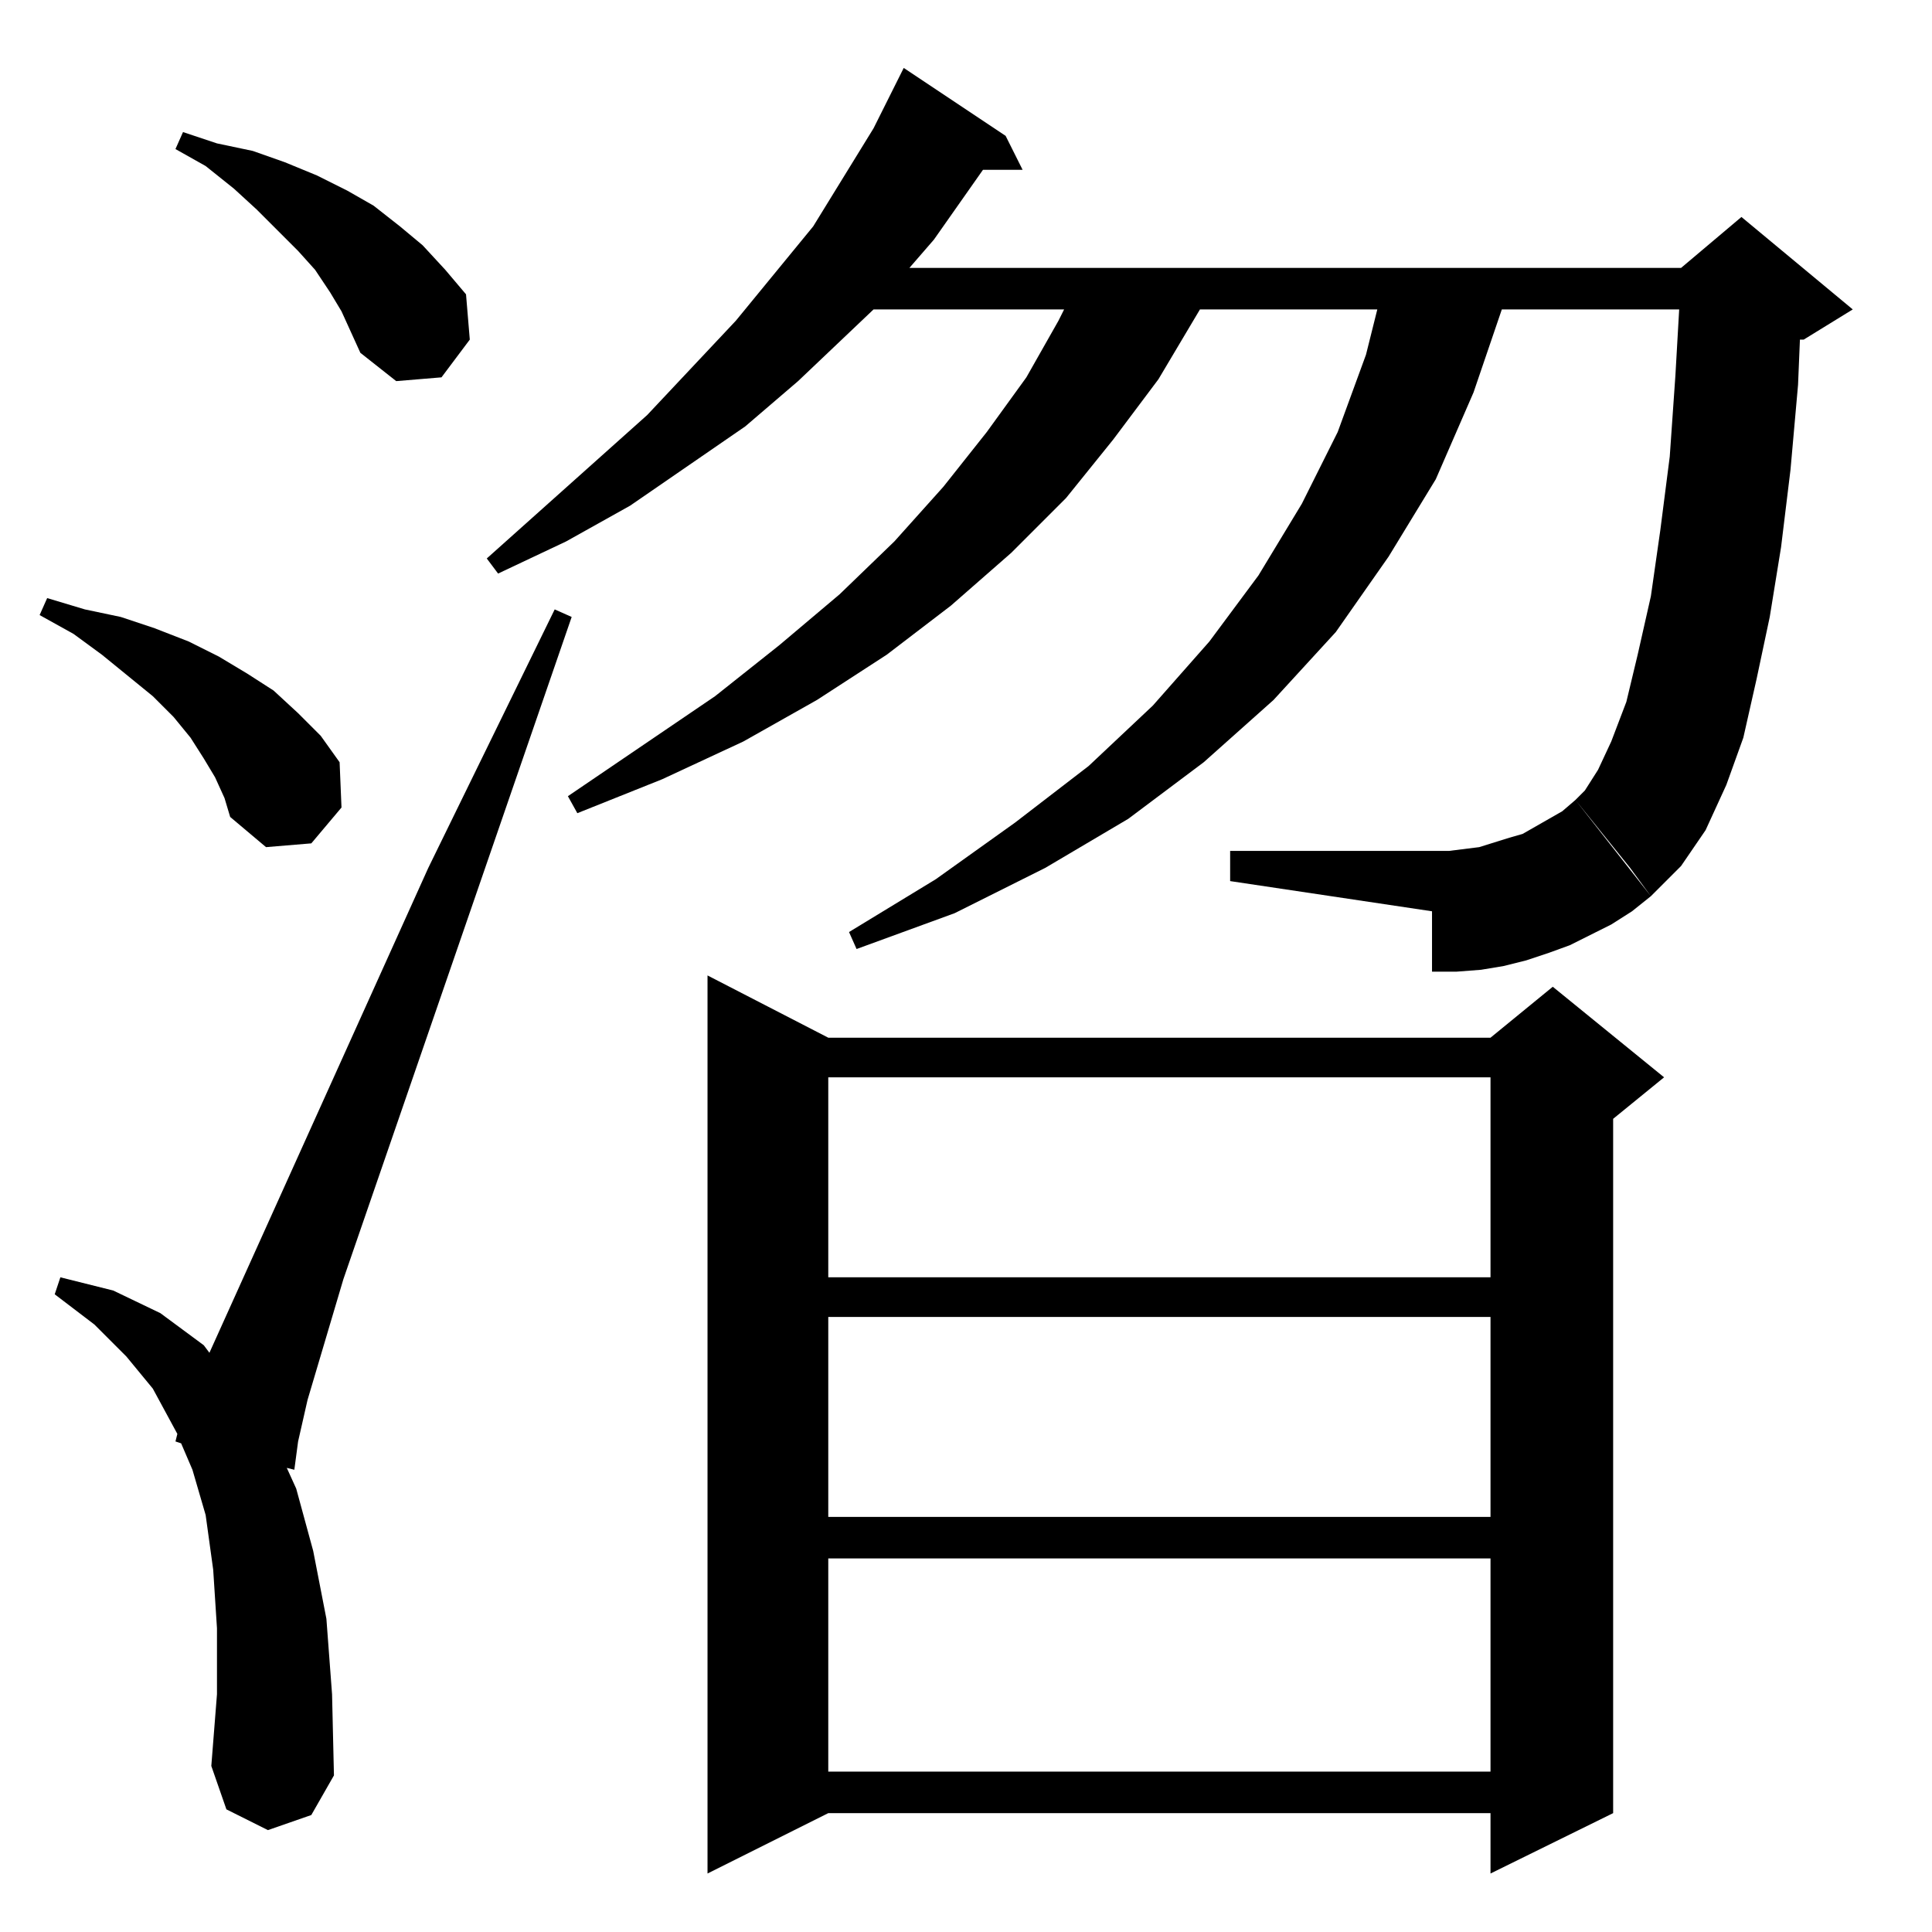 <?xml version="1.0" standalone="no"?>
<!DOCTYPE svg PUBLIC "-//W3C//DTD SVG 1.1//EN" "http://www.w3.org/Graphics/SVG/1.1/DTD/svg11.dtd" >
<svg xmlns="http://www.w3.org/2000/svg" xmlns:xlink="http://www.w3.org/1999/xlink" version="1.1" viewBox="0 -144 1024 1024">
  <g transform="matrix(1 0 0 -1 0 880)">
   <path fill="currentColor"
d="M375 507l64 -33h351l33 27l59 -48l-27 -22v-368l-65 -32v32h-351l-64 -32v476zM165 62l-23 -8l-22 11l-8 23l3 38v35l-2 31l-4 29l-7 24l-6 14l-3 1l1 4l-13 24l-14 17l-17 17l-21 16l3 9l28 -7l25 -12l23 -17l3 -4l116 257l67 137l9 -4l-121 -351l-19 -64l-5 -22l-2 -15
l-4 1l5 -11l9 -33l7 -36l3 -40l1 -43zM790 198h-351v-113h351v113zM790 326h-351v-106h351v106zM790 453h-351v-106h351v106zM768 573l16 2l16 5l7 2l14 8l7 4l7 6l40 -51l-10 -8l-11 -7l-10 -5l-12 -6l-11 -4l-12 -4l-12 -3l-12 -2l-13 -1h-13v32l-107 16v16h116zM864 564
l-29 36l5 5l7 11l7 15l8 21l6 25l7 31l5 35l5 39l3 43l2 35h-94l-15 -44l-20 -46l-25 -41l-28 -40l-33 -36l-37 -33l-40 -30l-44 -26l-48 -24l-52 -19l-4 9l46 28l42 30l39 30l34 32l30 34l26 35l23 38l19 38l15 41l6 24h-94l-22 -37l-24 -32l-25 -31l-29 -29l-32 -28
l-34 -26l-37 -24l-39 -22l-43 -20l-45 -18l-5 9l78 53l34 27l32 27l29 28l26 29l23 29l21 29l17 30l3 6h-101l-40 -38l-28 -24l-61 -42l-34 -19l-36 -17l-6 8l85 76l47 50l41 50l32 52l16 32l54 -36l9 -18h-21l-26 -37l-13 -15h409l32 27l59 -49l-26 -16h-2l-1 -24l-4 -45
l-5 -41l-6 -37l-7 -33l-7 -31l-9 -25l-11 -24l-13 -19l-16 -16zM119 601l-5 11l-6 10l-7 11l-9 11l-11 11l-27 22l-15 11l-18 10l4 9l20 -6l19 -4l18 -6l18 -7l16 -8l15 -9l14 -9l13 -12l12 -12l10 -14l1 -24l-16 -19l-24 -2l-19 16zM186 848l-5 11l-6 10l-8 12l-9 10
l-22 22l-12 11l-15 12l-16 9l4 9l18 -6l19 -4l17 -6l17 -7l16 -8l14 -8l14 -11l12 -10l12 -13l11 -13l2 -24l-15 -20l-24 -2l-19 15z" />
  </g>

</svg>
